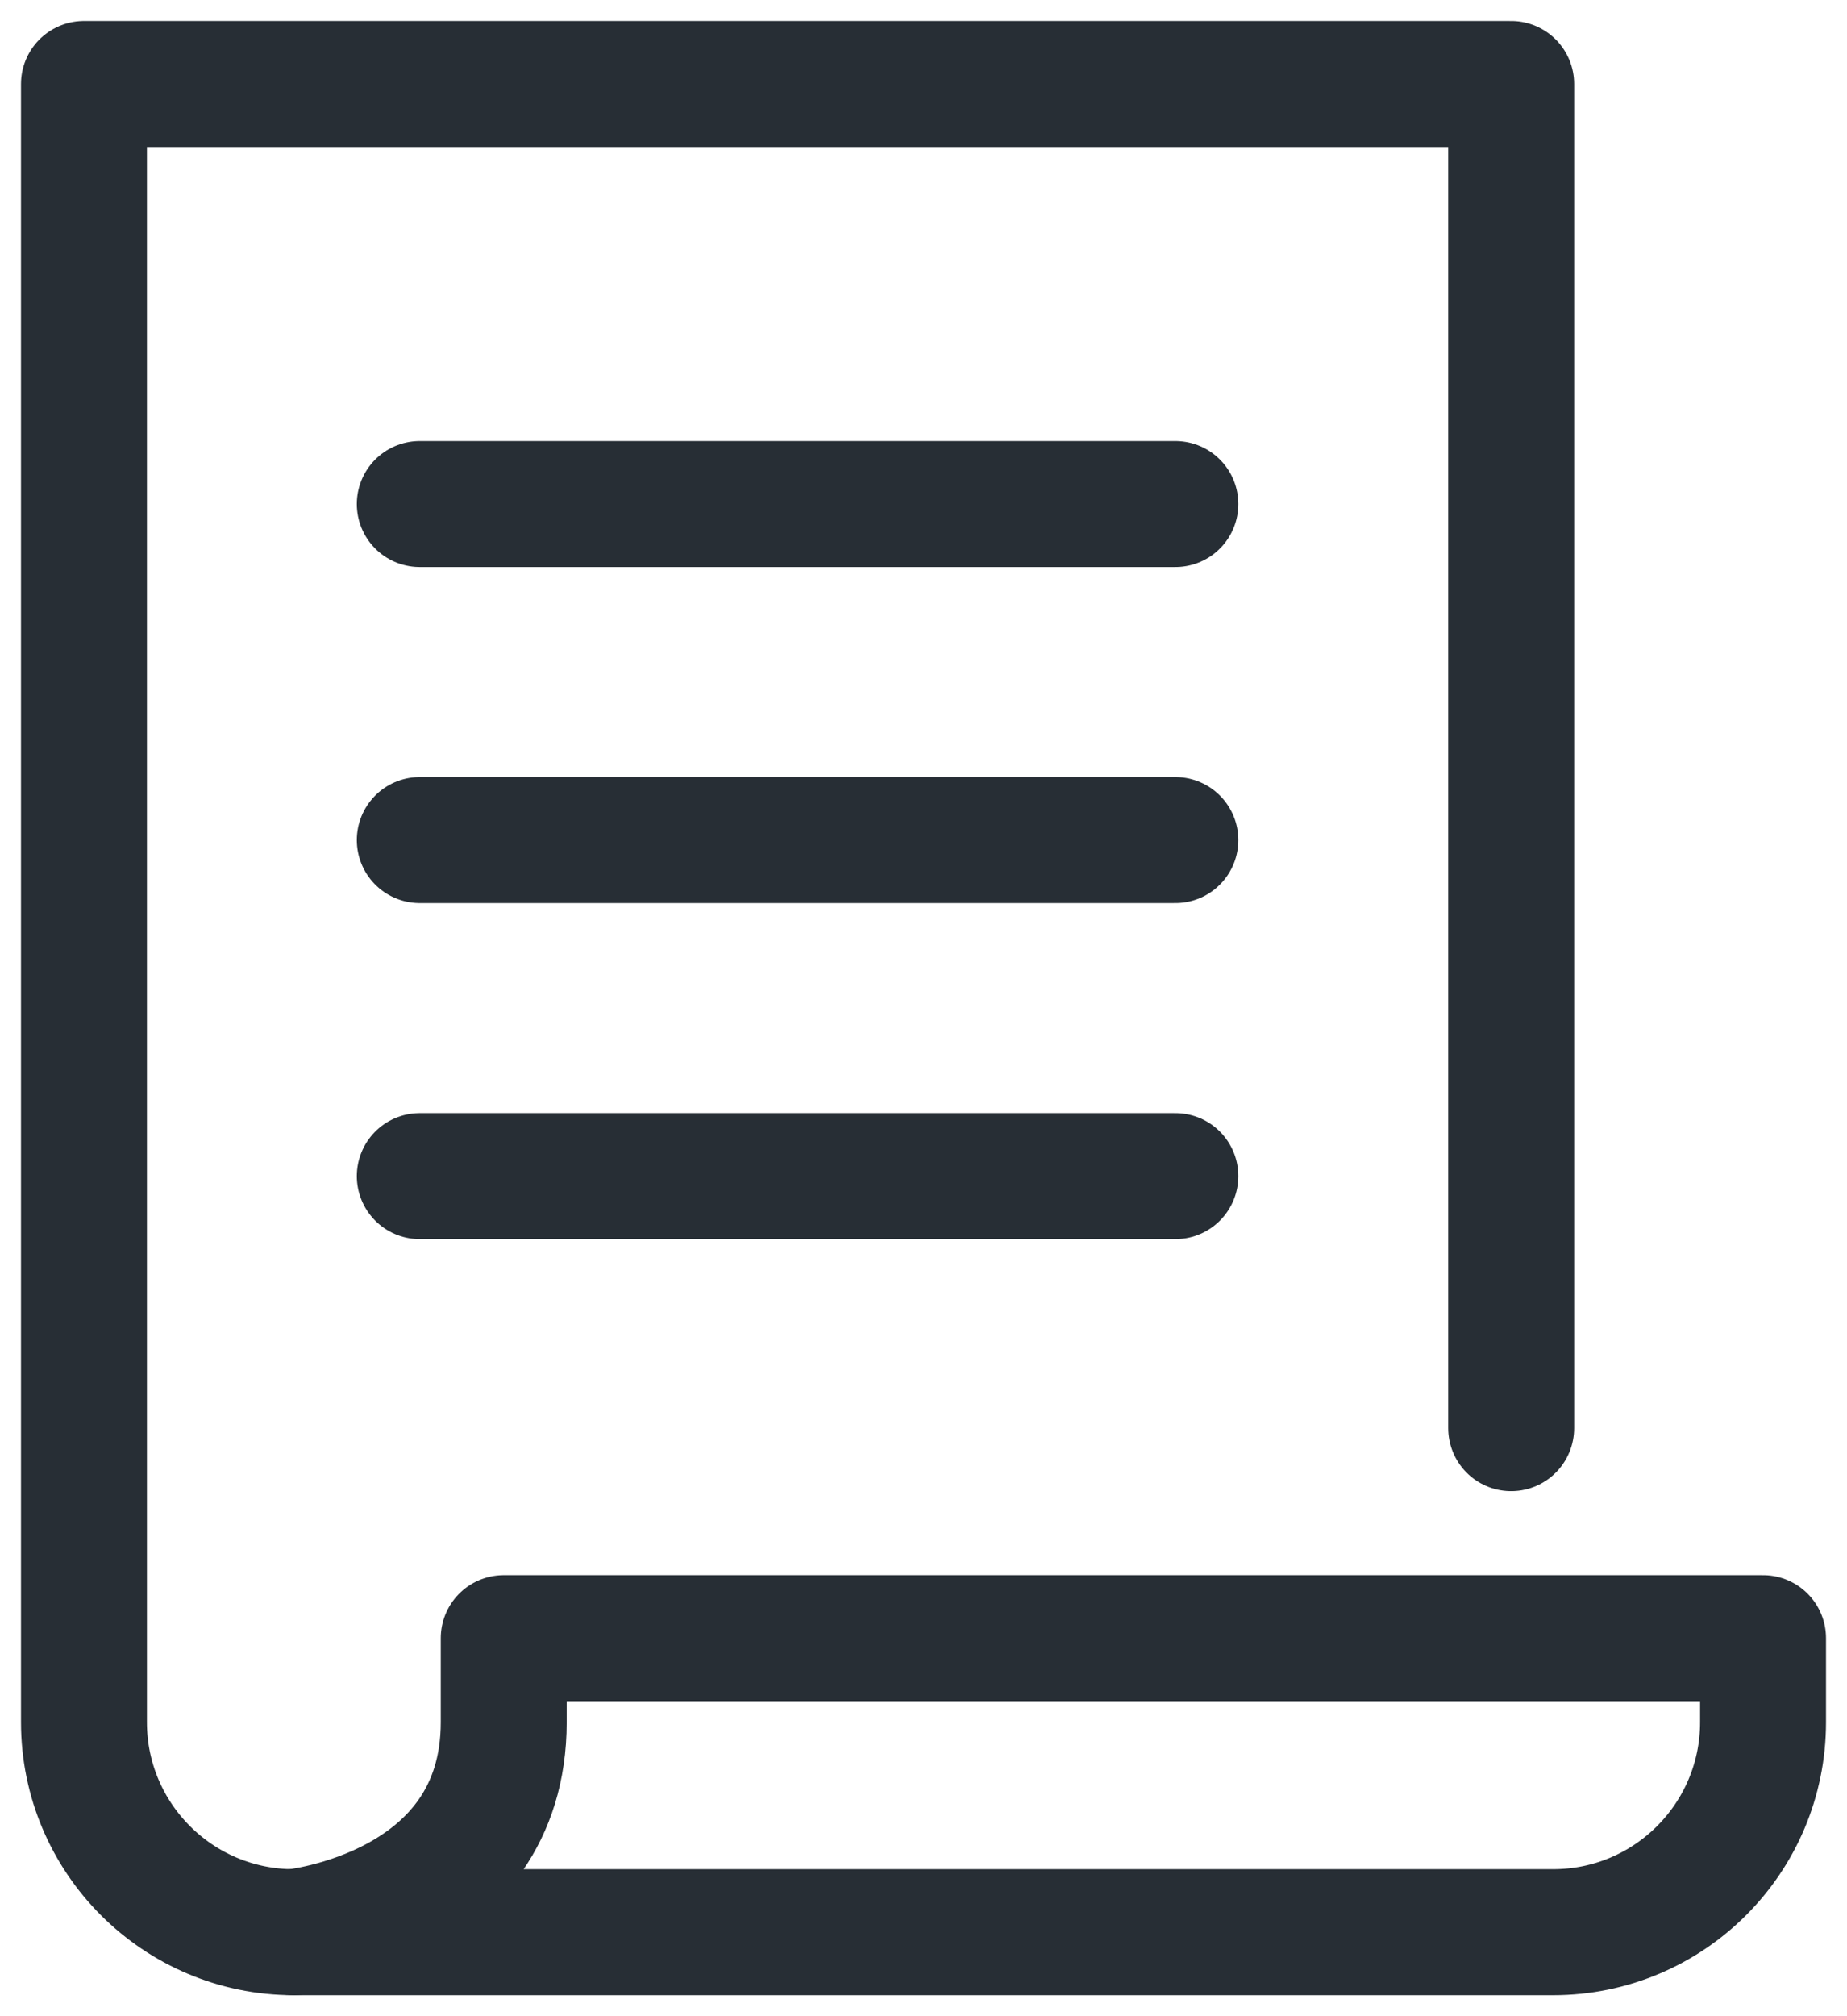 <svg width="44" height="48" viewBox="0 0 44 48" fill="none" xmlns="http://www.w3.org/2000/svg">
<path d="M12 39V41C12 45.5 7 46 7 46C7 46 36.657 46 37 46C39.761 46 42 43.761 42 41V39H12Z" stroke="#272E35" stroke-width="3" stroke-miterlimit="10" stroke-linecap="round" stroke-linejoin="round"/>
<path d="M36 34V2H2V41C2 43.761 4.239 46 7 46" stroke="#272E35" stroke-width="3" stroke-miterlimit="10" stroke-linecap="round" stroke-linejoin="round"/>
<path d="M10 12H28" stroke="#272E35" stroke-width="3" stroke-miterlimit="10" stroke-linecap="round" stroke-linejoin="round"/>
<path d="M10 20H28" stroke="#272E35" stroke-width="3" stroke-miterlimit="10" stroke-linecap="round" stroke-linejoin="round"/>
<path d="M10 28H28" stroke="#272E35" stroke-width="3" stroke-miterlimit="10" stroke-linecap="round" stroke-linejoin="round"/>
</svg>
